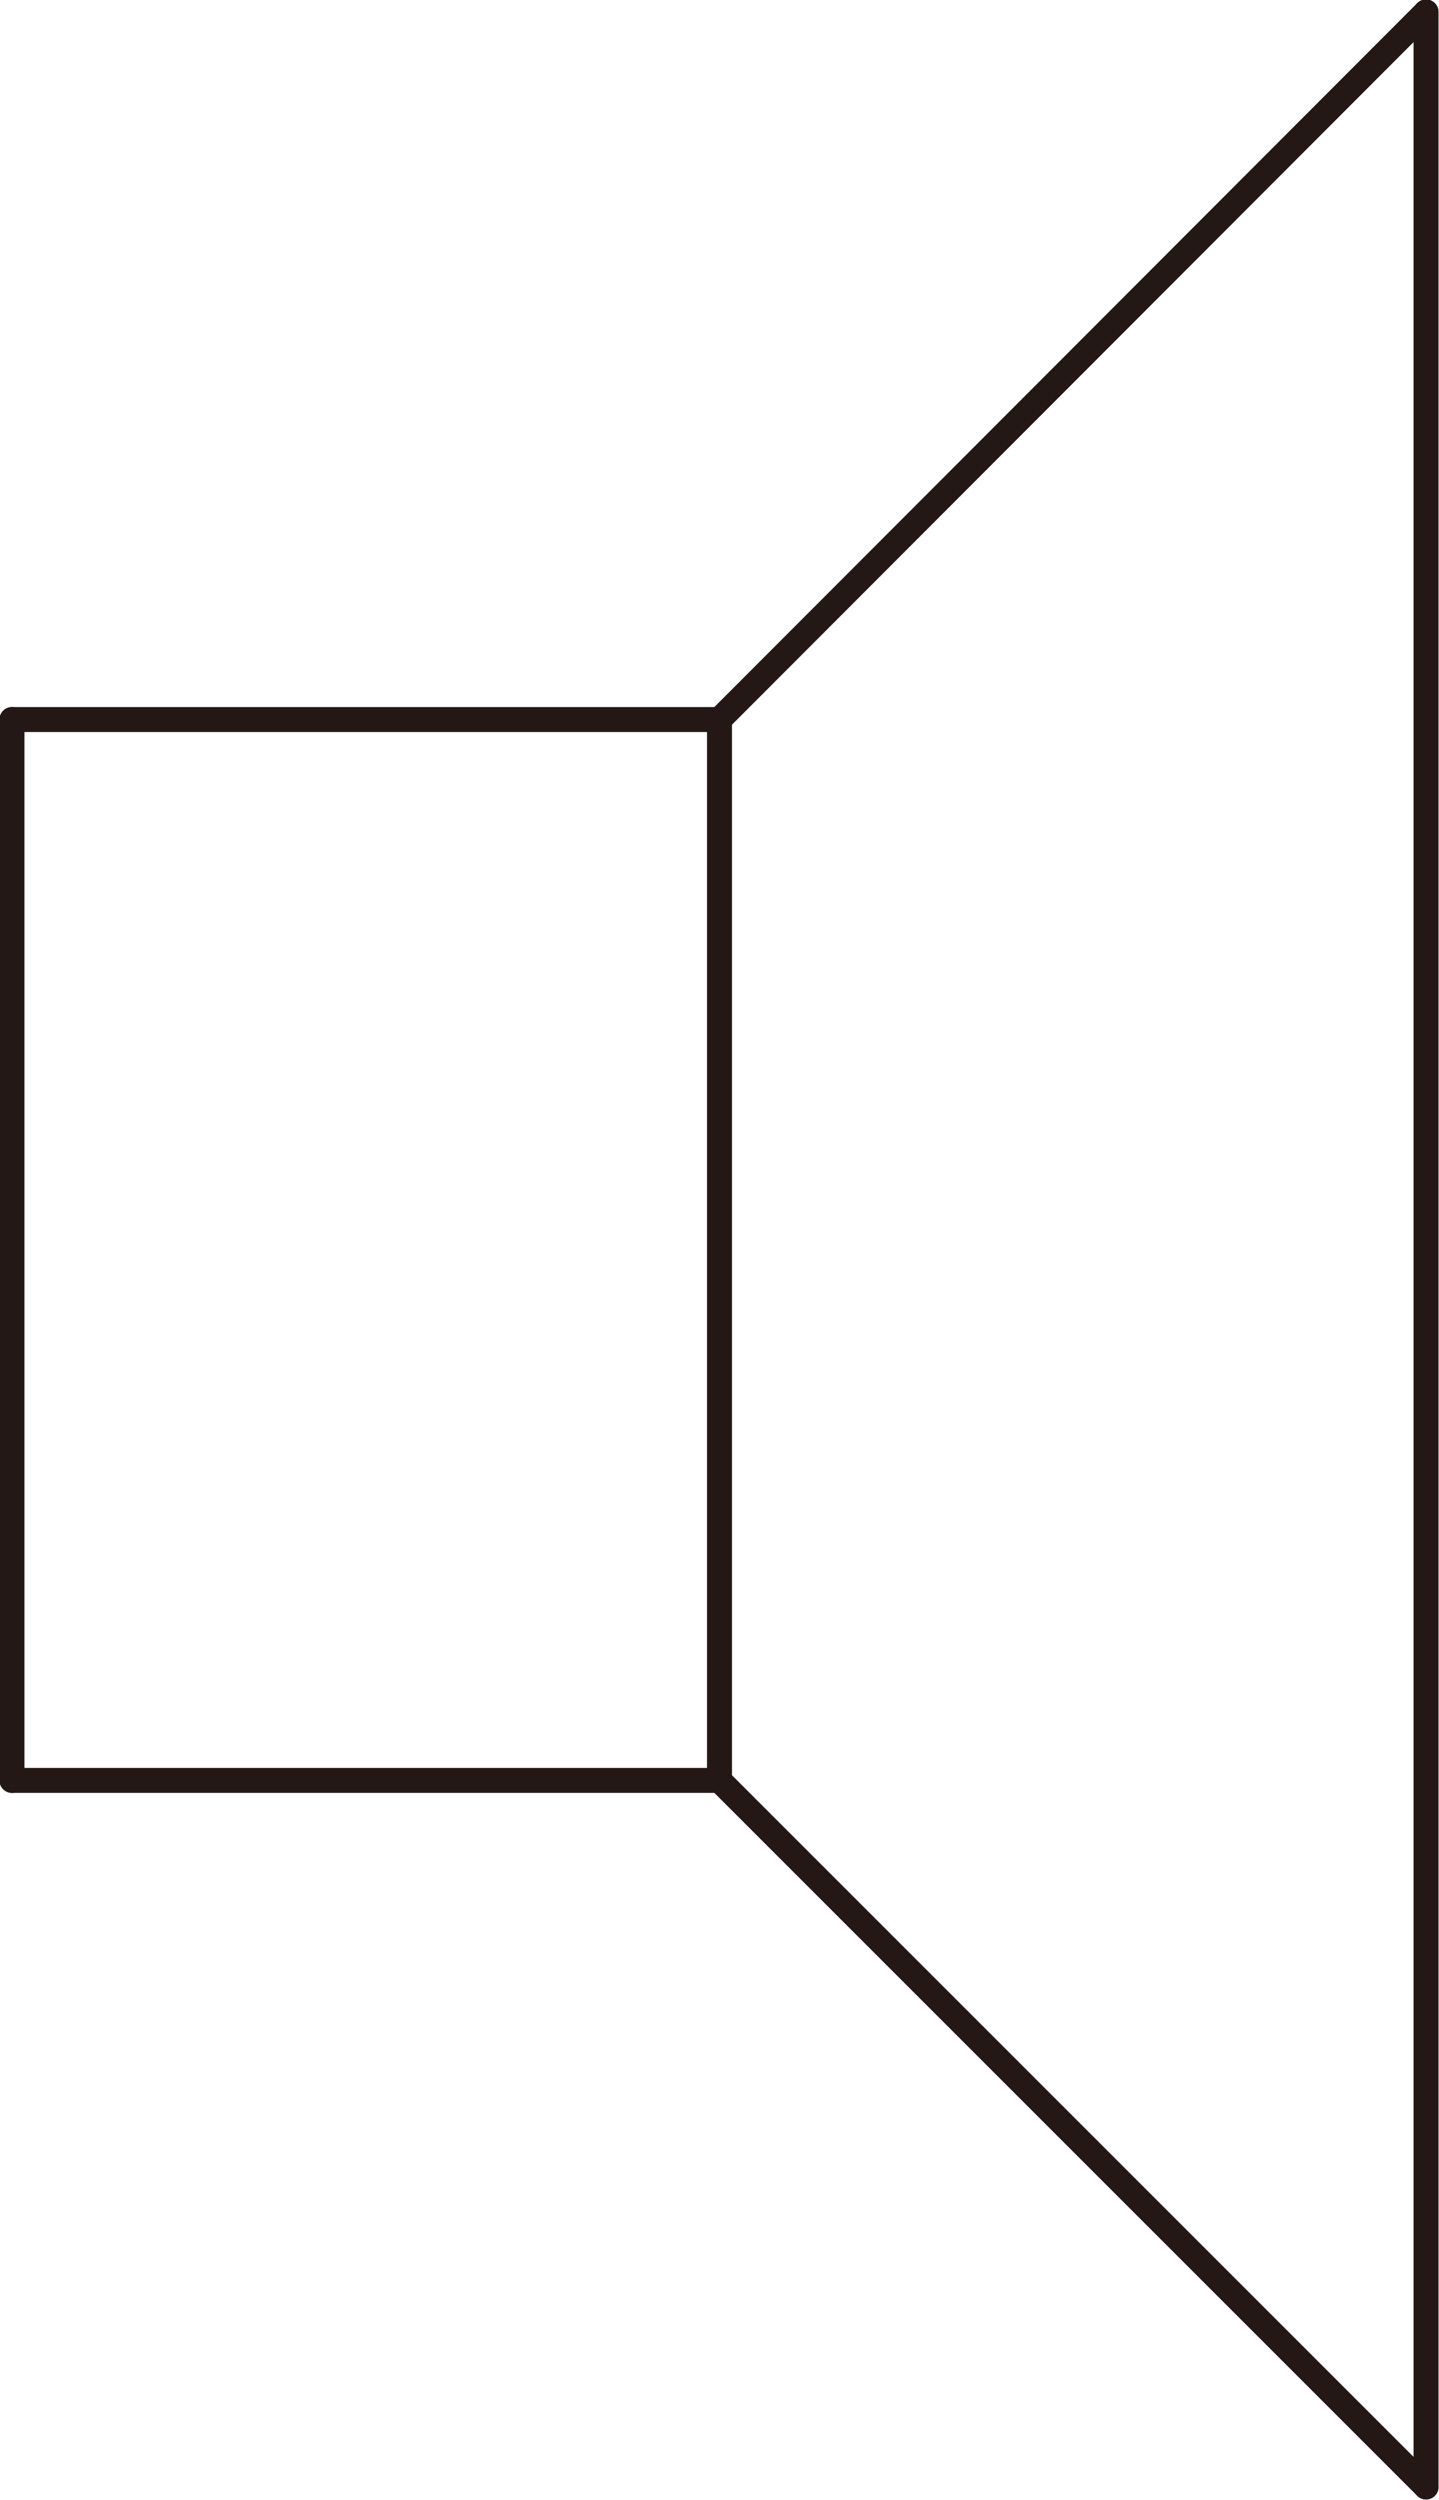 <?xml version="1.0" encoding="UTF-8"?><svg id="_图层_2" xmlns="http://www.w3.org/2000/svg" viewBox="0 0 14.42 25.05"><defs><style>.cls-1{fill:none;stroke:#231815;stroke-linecap:round;stroke-linejoin:round;stroke-width:.25px;}</style></defs><g id="_图层_1-2"><g id="LINE"><line class="cls-1" x1=".12" y1="7.21" x2=".12" y2="17.84"/></g><g id="LINE-2"><line class="cls-1" x1=".12" y1="17.84" x2="7.21" y2="17.84"/></g><g id="LINE-3"><line class="cls-1" x1="7.21" y1="17.84" x2="7.21" y2="7.21"/></g><g id="LINE-4"><line class="cls-1" x1="7.21" y1="7.21" x2=".12" y2="7.21"/></g><g id="LINE-5"><line class="cls-1" x1="7.21" y1="17.84" x2="14.29" y2="24.92"/></g><g id="LINE-6"><line class="cls-1" x1="7.21" y1="7.21" x2="14.29" y2=".12"/></g><g id="LINE-7"><line class="cls-1" x1="14.29" y1=".12" x2="14.29" y2="24.92"/></g></g></svg>